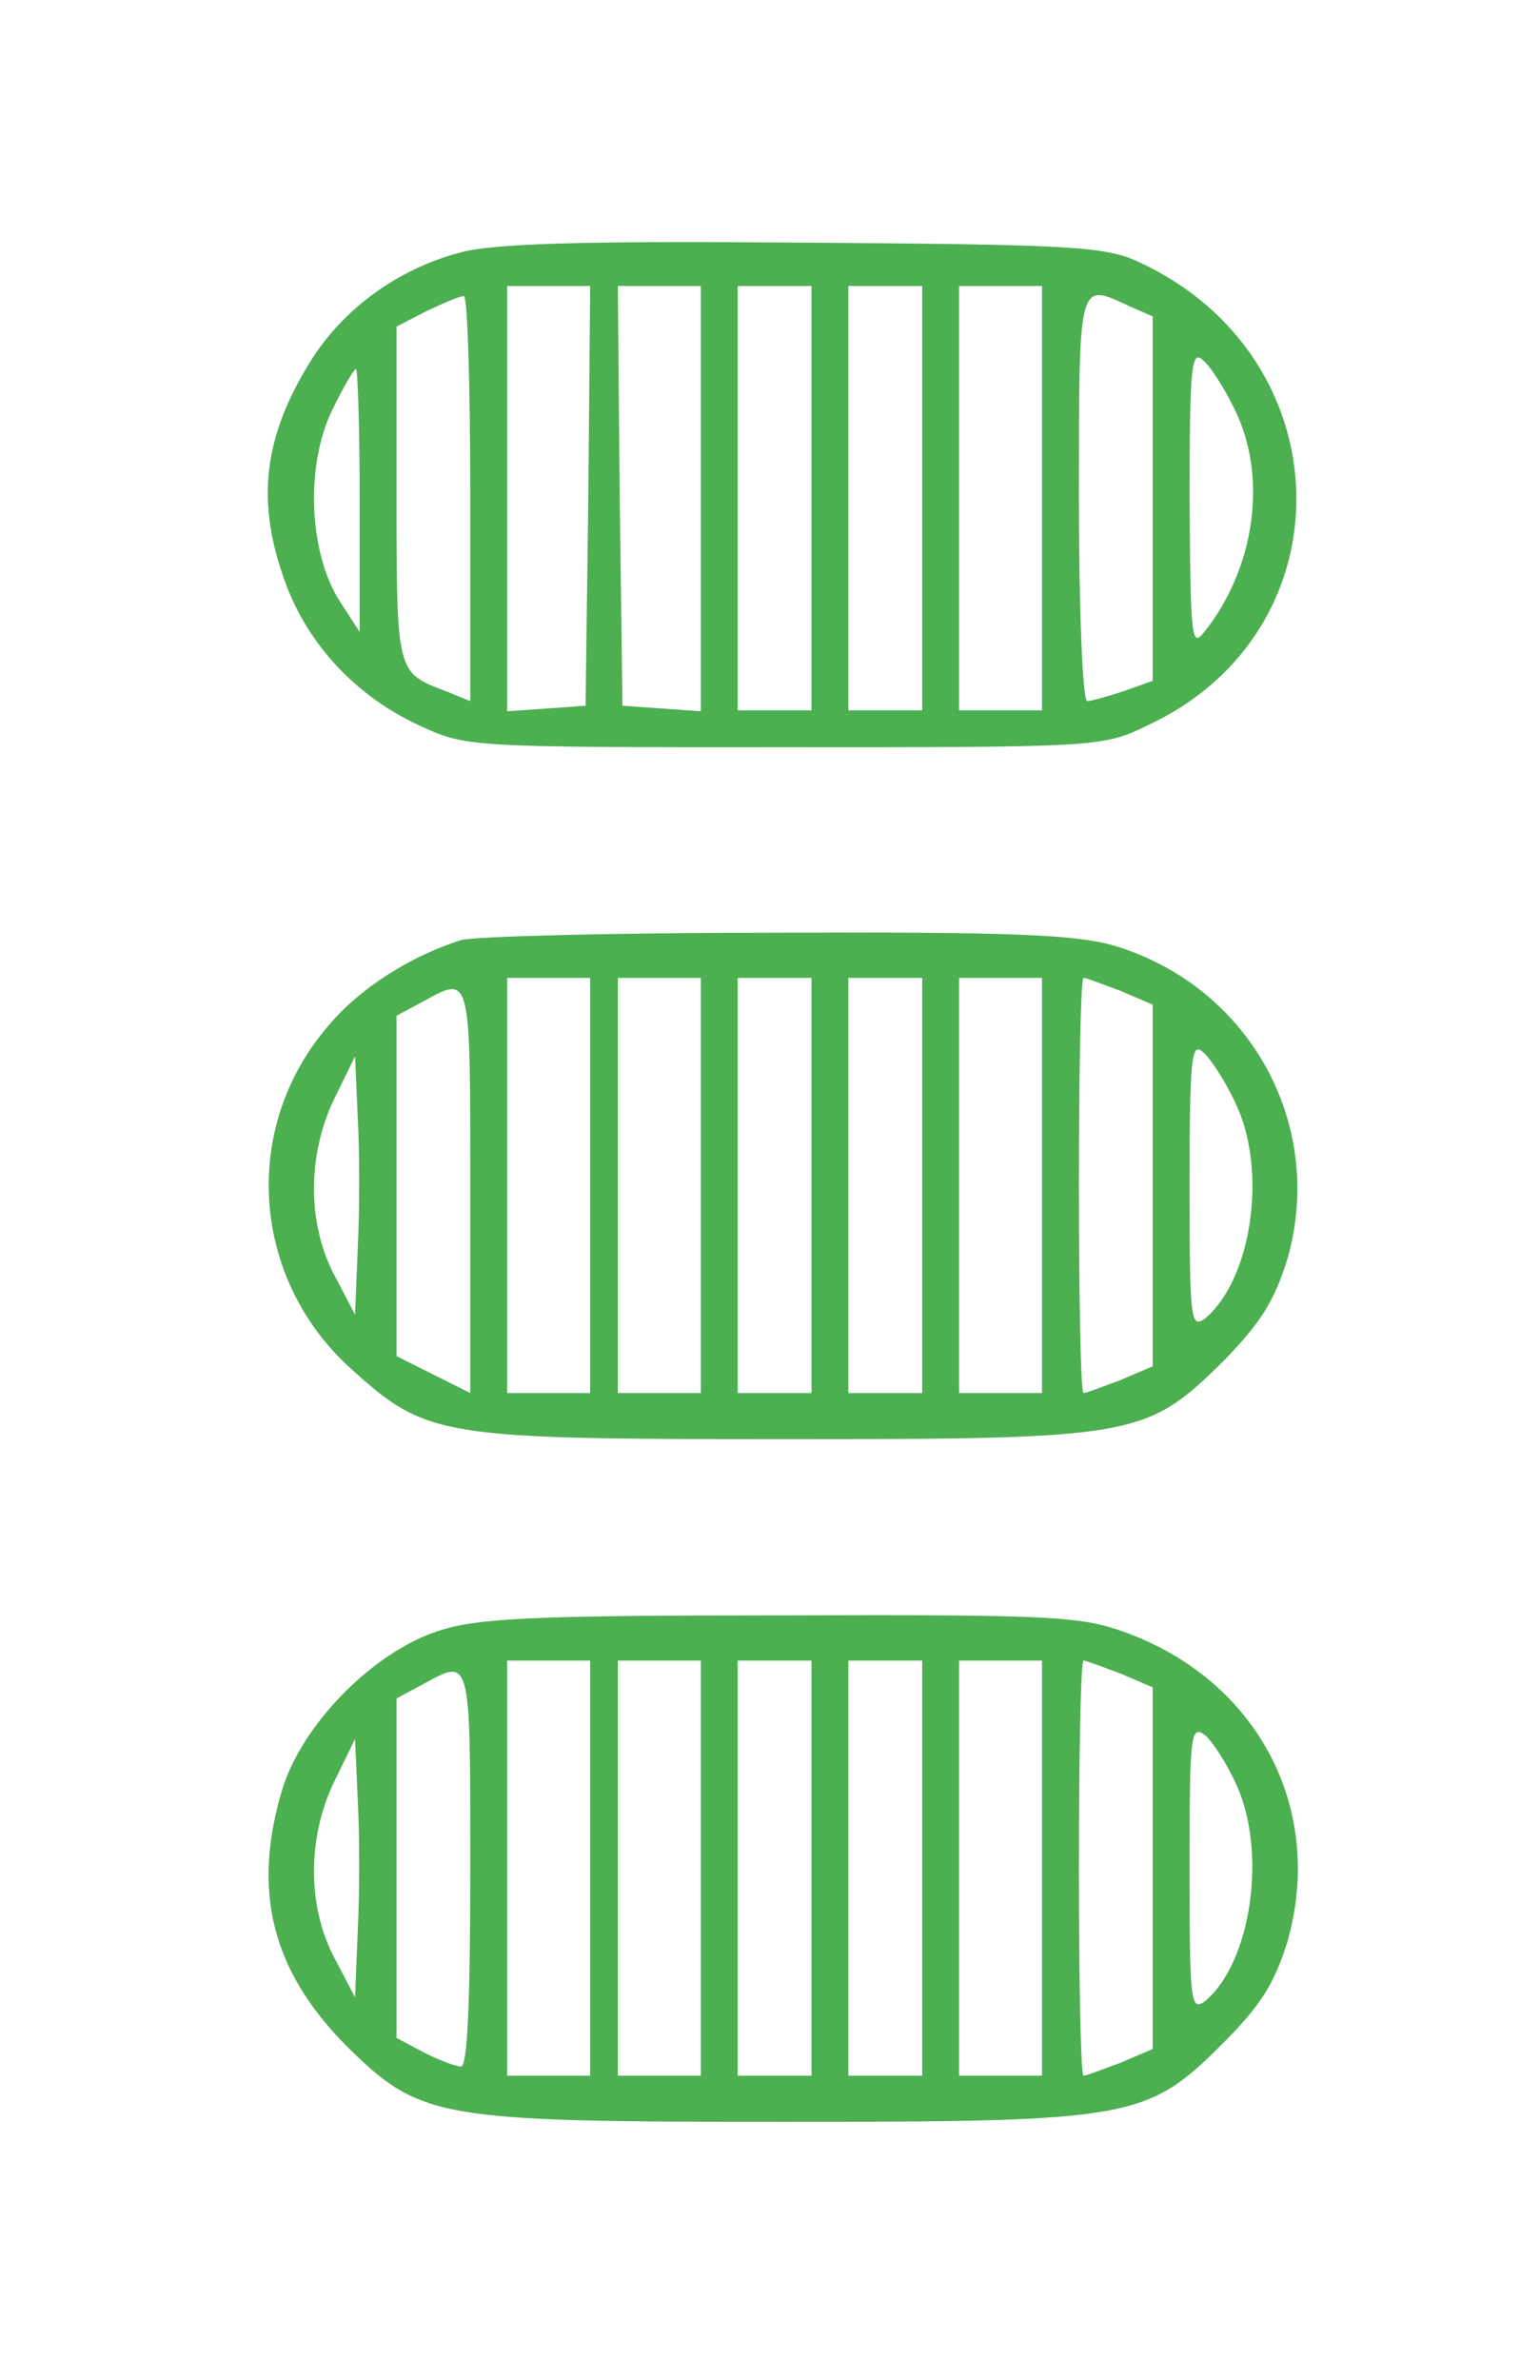 <?xml version="1.0" standalone="no"?>
<!DOCTYPE svg PUBLIC "-//W3C//DTD SVG 20010904//EN"
 "http://www.w3.org/TR/2001/REC-SVG-20010904/DTD/svg10.dtd">
<svg version="1.0" xmlns="http://www.w3.org/2000/svg"
 width="167pt" height="258pt" viewBox="0 0 167 258"
 preserveAspectRatio="xMidYMid meet">

<g transform="translate(0,258) scale(0.1,-0.1)"
fill="#000000" stroke="none">
<path fill="#4caf50" d="M498 2306 c-67 -18 -124 -60 -159 -114 -54 -85 -62 -156 -29 -245 25
-67 77 -122 144 -153 51 -24 54 -24 396 -24 341 0 346 0 395 24 219 102 213
399 -10 502 -36 17 -74 19 -365 21 -242 2 -337 -1 -372 -11z m140 -263 l-3
-228 -42 -3 -43 -3 0 230 0 231 45 0 45 0 -2 -227z m122 -4 l0 -230 -42 3 -43
3 -3 228 -2 227 45 0 45 0 0 -231z m120 1 l0 -230 -40 0 -40 0 0 230 0 230 40
0 40 0 0 -230z m120 0 l0 -230 -40 0 -40 0 0 230 0 230 40 0 40 0 0 -230z
m130 0 l0 -230 -45 0 -45 0 0 230 0 230 45 0 45 0 0 -230z m-620 0 l0 -220
-27 11 c-53 20 -53 19 -53 213 l0 182 33 17 c17 8 35 16 40 16 4 1 7 -98 7
-219z m715 208 l25 -11 0 -198 0 -197 -31 -11 c-18 -6 -36 -11 -40 -11 -5 0
-9 99 -9 220 0 239 -1 234 55 208z m114 -112 c36 -73 22 -172 -33 -241 -14
-18 -15 -7 -16 144 0 142 2 162 14 151 8 -6 24 -31 35 -54z m-949 -98 l0 -143
-22 34 c-33 52 -37 146 -8 206 12 25 24 45 26 45 2 0 4 -64 4 -142z"/>
<path fill="#4caf50" d="M500 1561 c-54 -17 -110 -52 -144 -93 -95 -110 -84 -274 25 -372 82
-74 96 -76 469 -76 382 0 393 2 477 85 40 41 55 65 69 110 42 146 -41 296
-188 340 -42 12 -112 15 -367 14 -174 0 -327 -4 -341 -8z m140 -266 l0 -225
-45 0 -45 0 0 225 0 225 45 0 45 0 0 -225z m120 0 l0 -225 -45 0 -45 0 0 225
0 225 45 0 45 0 0 -225z m120 0 l0 -225 -40 0 -40 0 0 225 0 225 40 0 40 0 0
-225z m120 0 l0 -225 -40 0 -40 0 0 225 0 225 40 0 40 0 0 -225z m130 0 l0
-225 -45 0 -45 0 0 225 0 225 45 0 45 0 0 -225z m85 211 l35 -15 0 -196 0
-196 -35 -15 c-19 -7 -37 -14 -40 -14 -3 0 -5 101 -5 225 0 124 2 225 5 225 3
0 21 -7 40 -14z m-705 -216 l0 -220 -40 20 -40 20 0 185 0 184 28 15 c53 29
52 33 52 -204z m829 96 c36 -73 19 -192 -32 -235 -16 -12 -17 -1 -17 144 0
136 2 156 14 145 8 -6 24 -31 35 -54z m-951 -158 l-3 -73 -22 42 c-30 56 -30
132 0 193 l22 45 3 -67 c2 -37 2 -100 0 -140z"/>
<path fill="#4caf50" d="M475 812 c-71 -23 -148 -102 -169 -172 -33 -110 -11 -196 69 -277 81
-80 98 -83 475 -83 378 0 394 3 476 85 41 41 56 65 70 110 41 143 -31 282
-174 335 -49 18 -77 20 -375 19 -271 0 -330 -3 -372 -17z m165 -257 l0 -225
-45 0 -45 0 0 225 0 225 45 0 45 0 0 -225z m120 0 l0 -225 -45 0 -45 0 0 225
0 225 45 0 45 0 0 -225z m120 0 l0 -225 -40 0 -40 0 0 225 0 225 40 0 40 0 0
-225z m120 0 l0 -225 -40 0 -40 0 0 225 0 225 40 0 40 0 0 -225z m130 0 l0
-225 -45 0 -45 0 0 225 0 225 45 0 45 0 0 -225z m85 211 l35 -15 0 -196 0
-196 -35 -15 c-19 -7 -37 -14 -40 -14 -3 0 -5 101 -5 225 0 124 2 225 5 225 3
0 21 -7 40 -14z m-705 -211 c0 -143 -3 -215 -10 -215 -6 0 -24 7 -40 15 l-30
16 0 184 0 184 28 15 c53 29 52 33 52 -199z m831 90 c33 -73 16 -192 -34 -234
-16 -12 -17 -1 -17 144 0 145 1 156 17 144 9 -8 24 -32 34 -54z m-953 -157
l-3 -73 -22 42 c-30 56 -30 132 0 193 l22 45 3 -67 c2 -37 2 -100 0 -140z"/>
</g>
</svg>
